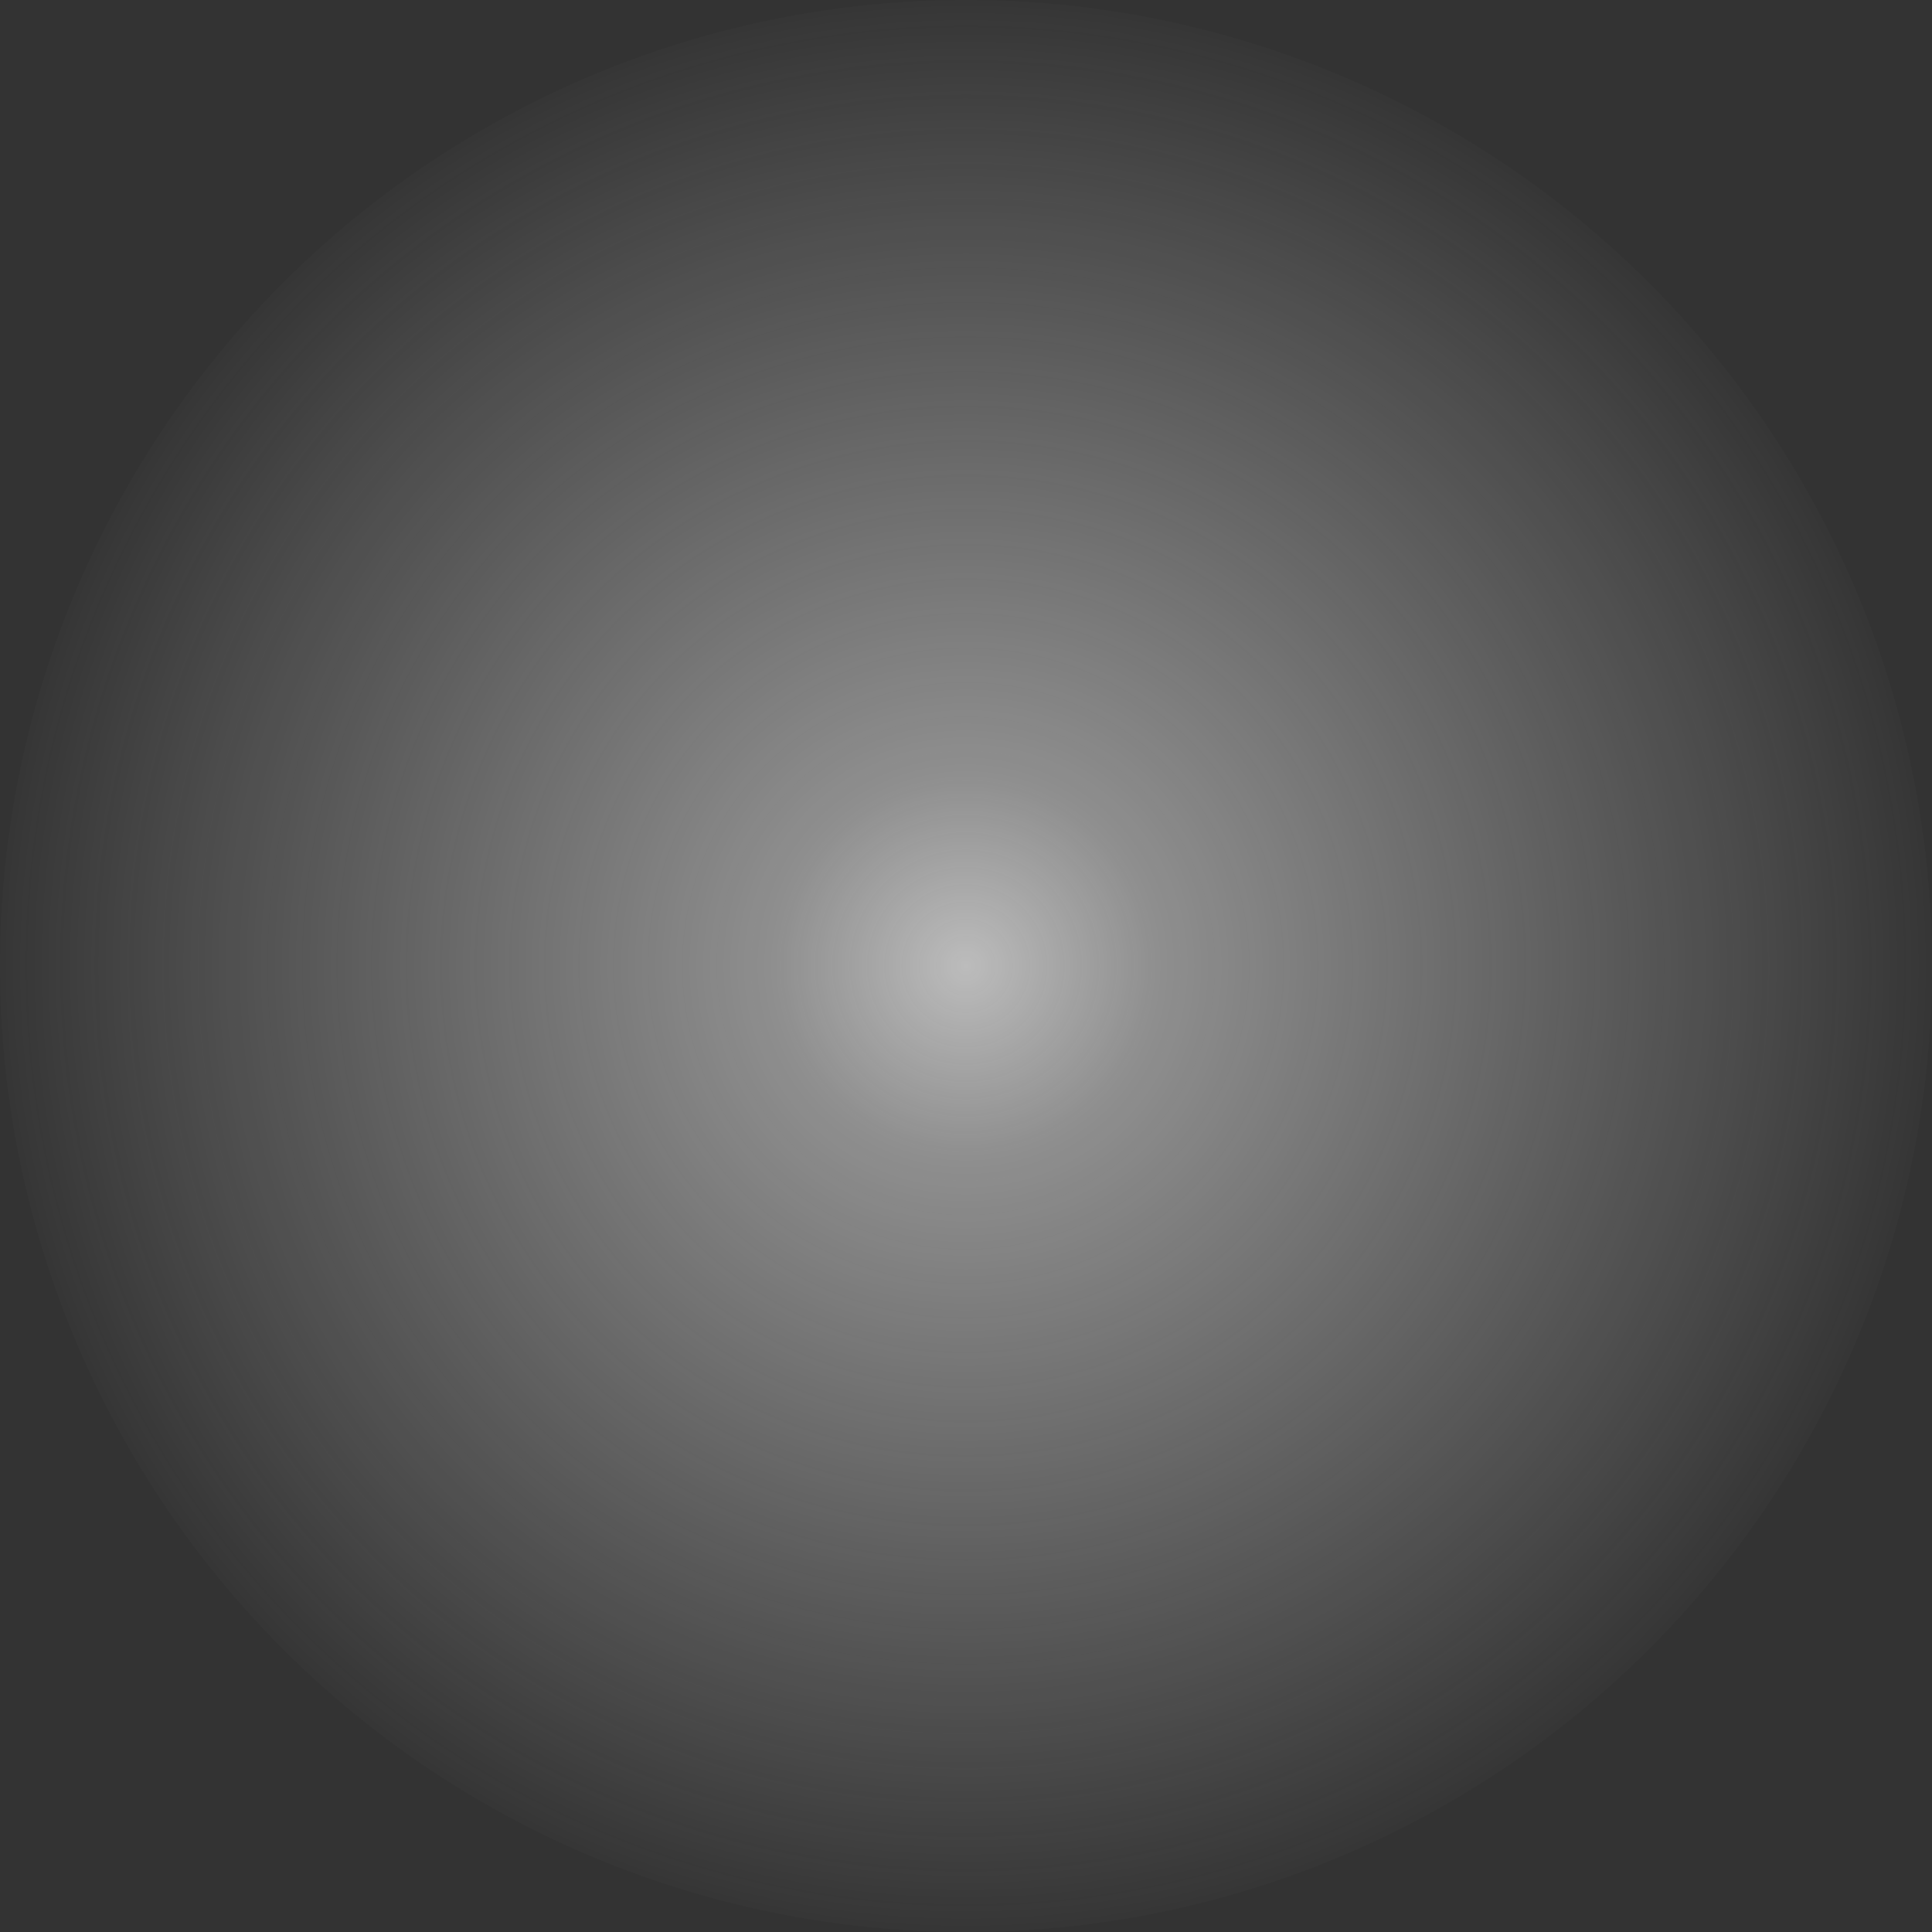 <?xml version="1.0" encoding="UTF-8" standalone="no"?>
<!-- Created with Inkscape (http://www.inkscape.org/) -->

<svg
   xmlns:dc="http://purl.org/dc/elements/1.1/"
   xmlns:cc="http://creativecommons.org/ns#"
   xmlns:rdf="http://www.w3.org/1999/02/22-rdf-syntax-ns#"
   xmlns:svg="http://www.w3.org/2000/svg"
   xmlns="http://www.w3.org/2000/svg"
   xmlns:xlink="http://www.w3.org/1999/xlink"
   xmlns:sodipodi="http://sodipodi.sourceforge.net/DTD/sodipodi-0.dtd"
   xmlns:inkscape="http://www.inkscape.org/namespaces/inkscape"
   width="37.5"
   height="37.5"
   viewBox="0 0 9.922 9.922"
   version="1.1"
   id="svg8"
   inkscape:version="0.92.1 r15371"
   sodipodi:docname="lantern_white.svg">
  <rect x="0" y="0" width="9.922" height="9.922" fill="#333333" stroke="none"/>
  <defs
     id="defs2">
    <radialGradient
       inkscape:collect="always"
       xlink:href="#linearGradient4497"
       id="radialGradient4499"
       cx="2.741"
       cy="132.103"
       fx="2.741"
       fy="132.103"
       r="5.093"
       gradientUnits="userSpaceOnUse"
       gradientTransform="translate(23.719,47.415)" />
    <linearGradient
       inkscape:collect="always"
       id="linearGradient4497">
      <stop
         style="stop-color:#ffffff;stop-opacity:0.671"
         offset="0"
         id="stop4493" />
      <stop
         id="stop5095"
         offset="0.192"
         style="stop-color:#fdfdfd;stop-opacity:0.455" />
      <stop
         style="stop-color:#f6f6f6;stop-opacity:0"
         offset="1"
         id="stop4495" />
    </linearGradient>
  </defs>
  <sodipodi:namedview
     id="base"
     pagecolor="#000000"
     bordercolor="#666666"
     borderopacity="1.0"
     inkscape:pageopacity="0"
     inkscape:pageshadow="2"
     inkscape:zoom="16"
     inkscape:cx="2.9737963"
     inkscape:cy="35.732132"
     inkscape:document-units="px"
     inkscape:current-layer="layer1"
     showgrid="false"
     units="px"
     inkscape:window-width="2556"
     inkscape:window-height="1398"
     inkscape:window-x="0"
     inkscape:window-y="38"
     inkscape:window-maximized="0"
     fit-margin-top="0"
     fit-margin-left="0"
     fit-margin-right="0"
     fit-margin-bottom="0" />
  <g
     inkscape:label="Layer 1"
     inkscape:groupmode="layer"
     id="layer1"
     transform="translate(-21.5,-174.558)">
    <circle
       style="color:#000000;clip-rule:nonzero;display:inline;overflow:visible;visibility:visible;opacity:1;isolation:auto;mix-blend-mode:normal;color-interpolation:sRGB;color-interpolation-filters:linearRGB;solid-color:#000000;solid-opacity:1;vector-effect:none;fill:url(#radialGradient4499);fill-opacity:1;fill-rule:nonzero;stroke:none;stroke-width:0.265;stroke-linecap:butt;stroke-linejoin:miter;stroke-miterlimit:4;stroke-dasharray:none;stroke-dashoffset:0;stroke-opacity:1;marker:none;color-rendering:auto;image-rendering:auto;shape-rendering:auto;text-rendering:auto;enable-background:accumulate"
       id="path4491"
       cx="26.461"
       cy="179.519"
       r="4.961" />
  </g>
</svg>
